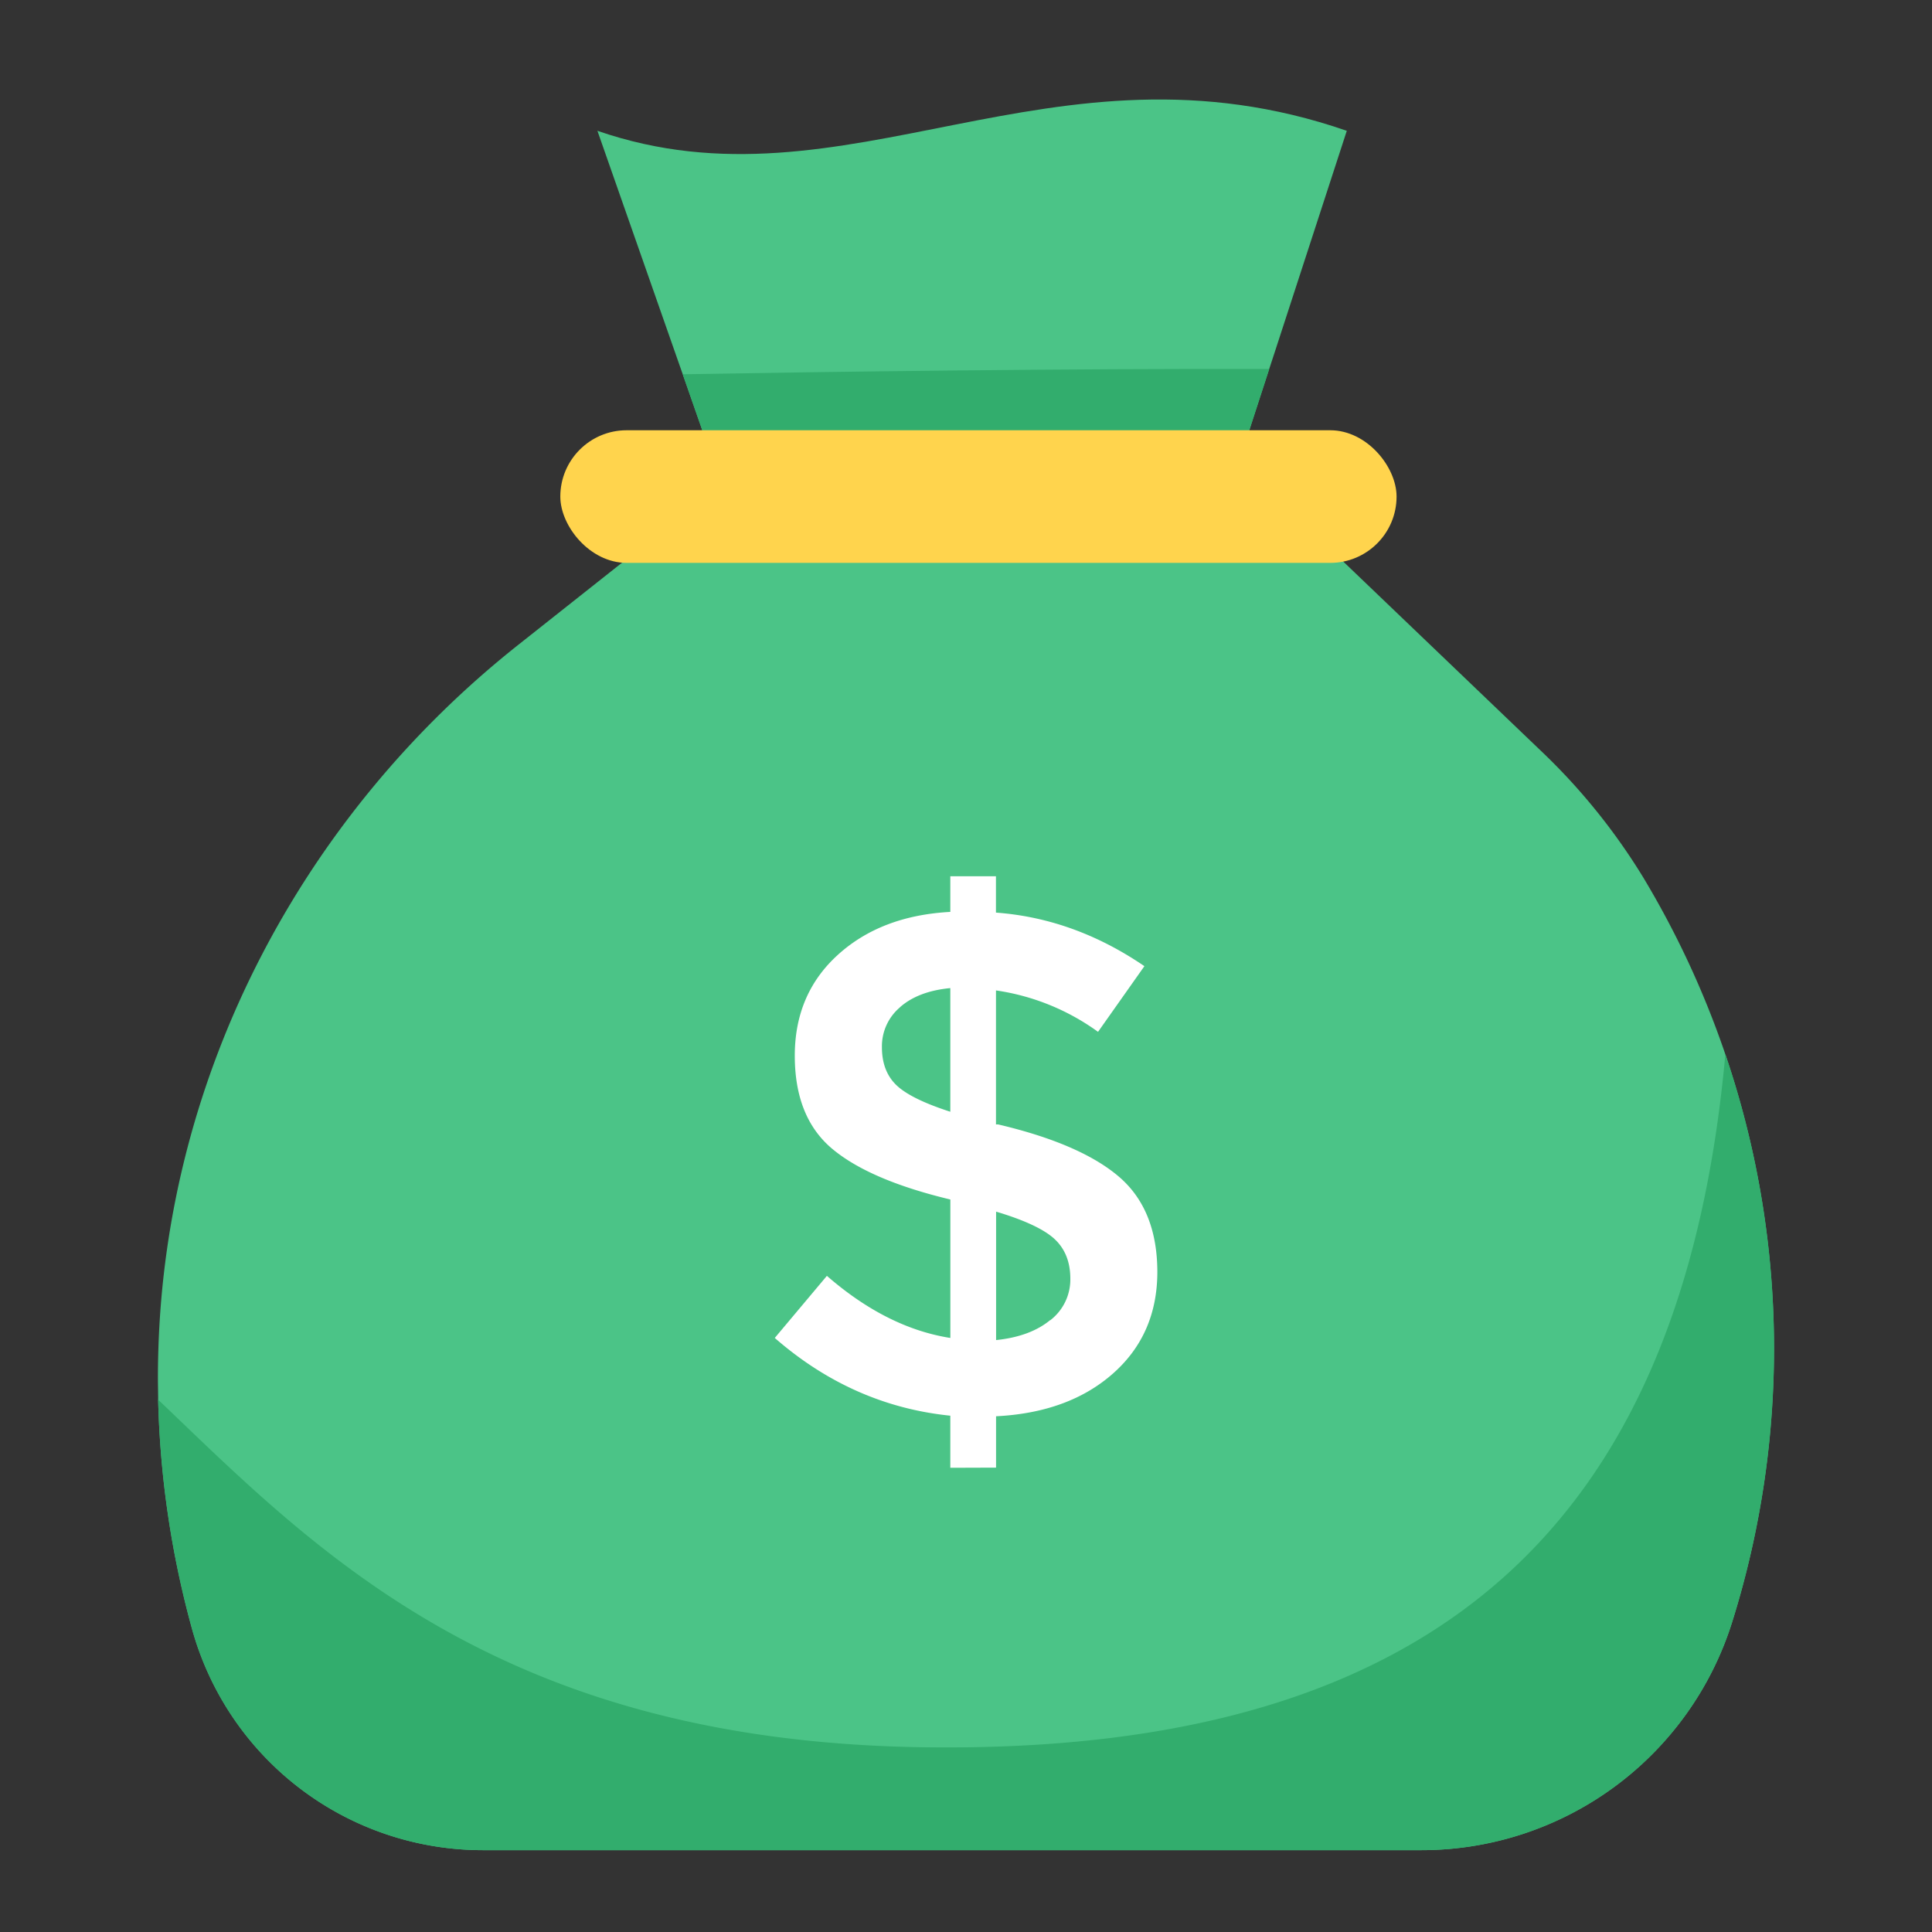 <svg id="Layer_1" data-name="Layer 1" xmlns="http://www.w3.org/2000/svg" viewBox="0 0 500 500" width="500" height="500" class="illustration"><rect x="0" y="0" width="500" height="500" fill="#333333" stroke="none"/><defs><style>.cls-1{fill:#4bc487;}.cls-2{fill:#32ad6d;}.cls-3{fill:#ffd44d;}.cls-4{fill:#fff;}</style></defs><title>Startups</title><path class="cls-1" d="M348.55,33.85,329.86,91.26l-1.39,4.24-8.67,26.66-.06.19-27.95-.62L184.53,119.3l-7.84-22.44-1.32-3.76L154.61,33.85C219,56.14,272.08,7.4,348.55,33.85Z"></path><path class="cls-2" d="M328.47,95.5l-8.67,26.66-28-.43L184.53,119.3l-7.84-22.44C213.56,96.21,277,95.35,328.47,95.5Z"></path><path class="cls-1" d="M448.3,419.72a84.28,84.28,0,0,1-80.44,59.1H124.94a78.09,78.09,0,0,1-75.27-57.35,245,245,0,0,1-8.74-59.23c0-1.9-.06-3.81-.06-5.72q0-3.37.1-6.75c2-71.67,37-138.41,93.2-182.92l58.11-46,133,3.08,73.11,70a161.22,161.22,0,0,1,26.79,33A236.63,236.63,0,0,1,448.3,419.72Z"></path><rect class="cls-3" x="145.01" y="111.35" width="216.42" height="34.32" rx="17.16"></rect><path class="cls-2" d="M448.3,419.72a84.28,84.28,0,0,1-80.44,59.1H124.94a78.09,78.09,0,0,1-75.27-57.35,245,245,0,0,1-8.74-59.23c40.19,38.32,87.55,88.42,198.25,89.95,137.46,1.91,196.7-62.52,207.34-179.34A236.35,236.35,0,0,1,448.3,419.72Z"></path><path class="cls-4" d="M245.94,379.86V366.38q-25.31-2.58-45.43-20.12L214,330.19q15.51,13.49,31.95,16.07V310.43q-20.87-5-30.56-13.11t-9.7-24.1q0-16,11.17-26.13T245.94,236v-9.23h11.81v9.41q20.31,1.5,38.42,13.86l-12,17a59.52,59.52,0,0,0-26.41-10.72V291h.56q21.24,5,31.2,13.48t10,24.65q0,16.17-11.45,26.31t-30.29,11.09v13.29Zm-13-119.19a13.2,13.2,0,0,0-4.7,10.34q0,6.18,3.7,9.78t14,6.93v-32Q237.63,256.51,232.91,260.67Zm38.88,81A13.3,13.3,0,0,0,277,330.93q0-6.46-4.06-10.25t-15.15-7.11v33.24Q266.62,345.9,271.79,341.64Z"></path></svg>